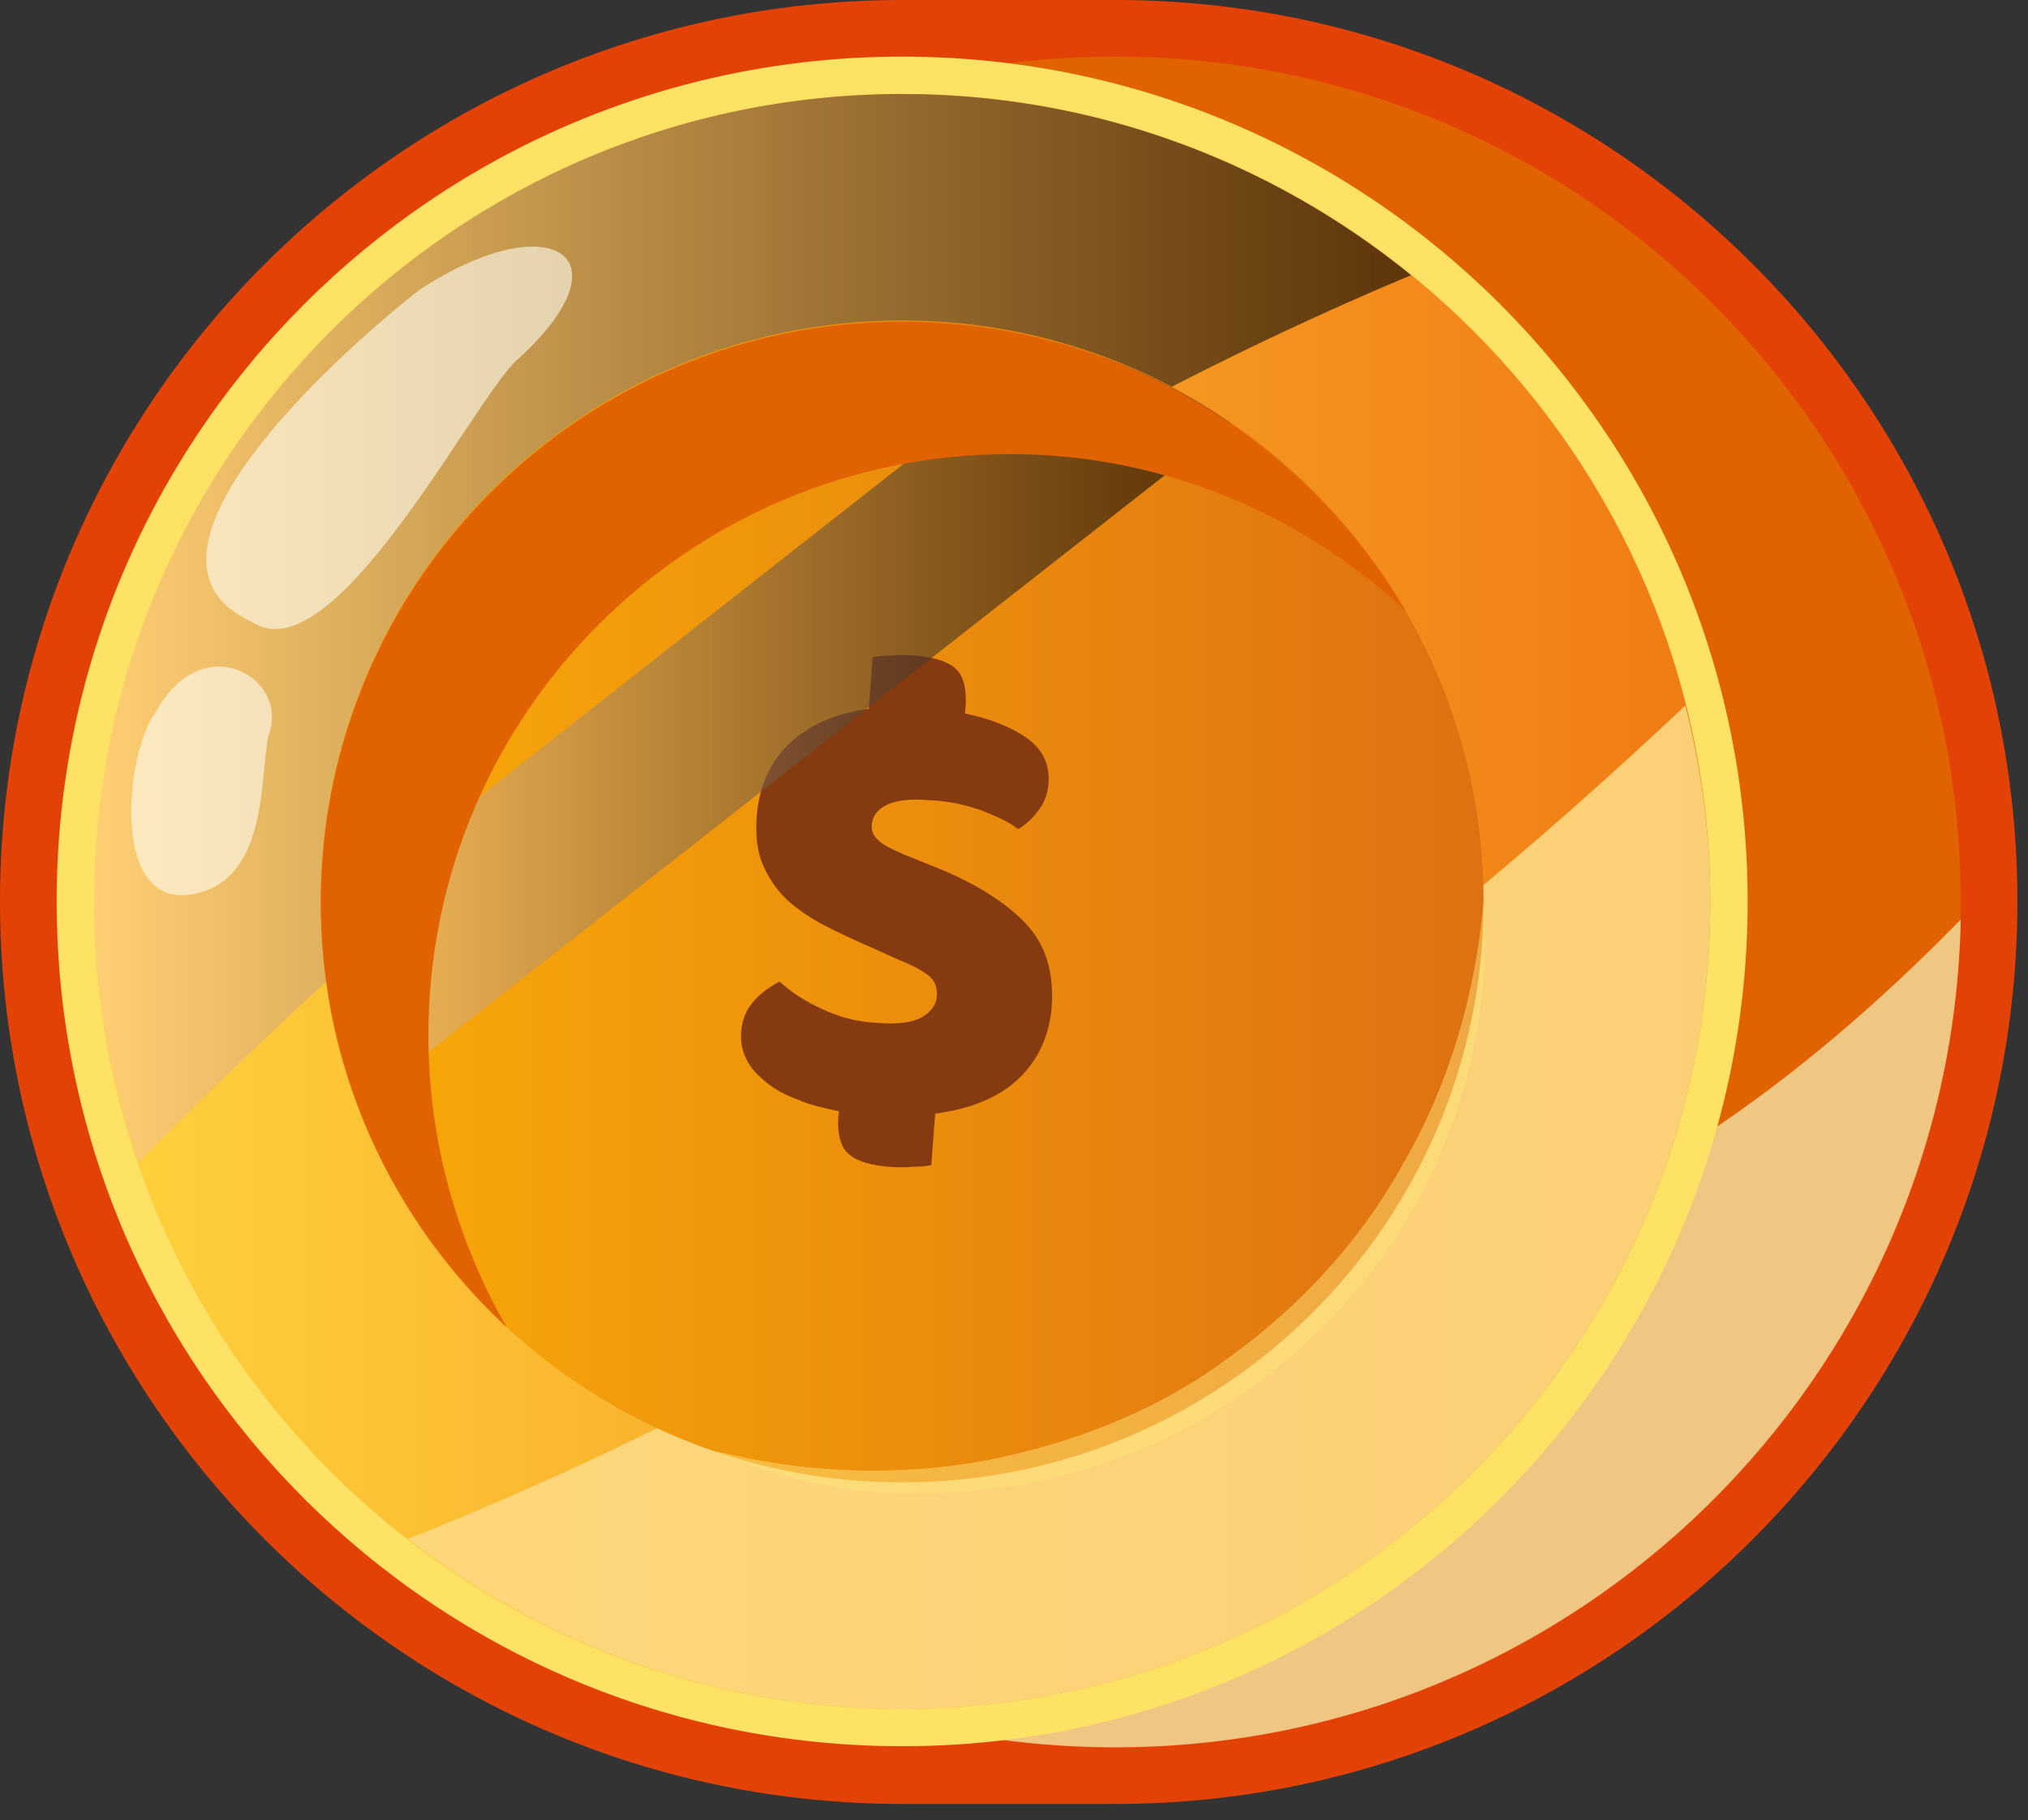 <svg width="88" height="79" viewBox="0 0 88 79" fill="none" xmlns="http://www.w3.org/2000/svg">
<rect x="0" y="0" width="88" height="79" fill="#333333" stroke="none"/>
<path d="M48.393 78.293C46.917 78.293 40.672 78.293 39.147 78.293C17.557 78.293 0 60.698 0 39.122C0 17.546 17.557 0 39.147 0C40.622 0 46.868 0 48.393 0C69.983 0 87.54 17.546 87.54 39.122C87.54 60.698 69.983 78.293 48.393 78.293Z" fill="#E34207"/>
<path d="M48.393 75.787C68.655 75.787 85.081 59.371 85.081 39.122C85.081 18.873 68.655 2.457 48.393 2.457C28.131 2.457 11.705 18.873 11.705 39.122C11.705 59.371 28.131 75.787 48.393 75.787Z" fill="#E06200"/>
<path opacity="0.88" d="M48.393 75.836C68.409 75.836 84.687 59.813 85.081 39.908C70.573 54.751 55.327 60.059 32.213 56.914C26.262 56.078 21.098 56.324 16.524 57.307C22.819 68.365 34.721 75.836 48.393 75.836Z" fill="#F2D394"/>
<path d="M39.147 75.787C59.409 75.787 75.835 59.371 75.835 39.122C75.835 18.873 59.409 2.457 39.147 2.457C18.885 2.457 2.459 18.873 2.459 39.122C2.459 59.371 18.885 75.787 39.147 75.787Z" fill="#FEE266"/>
<path d="M39.147 74.165C19.819 74.165 4.082 58.437 4.082 39.122C4.082 19.807 19.819 4.079 39.147 4.079C58.475 4.079 74.212 19.807 74.212 39.122C74.212 58.437 58.475 74.165 39.147 74.165Z" fill="url(#paint0_linear_34_14967)"/>
<g style="mix-blend-mode:screen" opacity="0.61">
<path d="M39.147 4.079C19.819 4.079 4.082 19.807 4.082 39.122C4.082 43.103 4.77 46.887 6 50.475C25.77 30.325 45.245 18.627 61.229 11.943C55.18 7.028 47.508 4.079 39.147 4.079Z" fill="url(#paint1_linear_34_14967)"/>
</g>
<path opacity="0.88" d="M39.147 74.165C58.475 74.165 74.212 58.437 74.212 39.122C74.212 36.173 73.819 33.322 73.13 30.619C60.589 42.464 41.606 57.258 17.705 66.793C23.655 71.412 31.082 74.165 39.147 74.165Z" fill="#FDDB84"/>
<path d="M39.147 64.335C25.229 64.335 13.918 53.031 13.918 39.122C13.918 25.213 25.229 13.909 39.147 13.909C53.065 13.909 64.376 25.213 64.376 39.122C64.376 53.031 53.065 64.335 39.147 64.335Z" fill="url(#paint2_linear_34_14967)"/>
<path d="M37.934 41.174C37.153 40.835 36.406 40.495 35.761 40.156C35.117 39.817 34.574 39.444 34.098 39.003C33.657 38.562 33.318 38.053 33.08 37.477C32.843 36.9 32.775 36.188 32.843 35.374C32.944 34.119 33.419 33.067 34.234 32.287C35.083 31.473 36.237 30.964 37.696 30.761L37.866 28.522C38.035 28.488 38.307 28.454 38.646 28.454C38.986 28.42 39.359 28.42 39.733 28.454C40.445 28.522 41.022 28.658 41.396 28.963C41.769 29.234 41.939 29.777 41.905 30.591L41.871 30.964C43.025 31.202 43.907 31.575 44.586 32.05C45.265 32.559 45.536 33.169 45.502 33.949C45.468 34.424 45.333 34.831 45.061 35.17C44.824 35.509 44.518 35.781 44.179 35.984C43.805 35.679 43.262 35.442 42.584 35.17C41.905 34.933 41.158 34.763 40.343 34.729C39.495 34.661 38.884 34.729 38.477 34.933C38.069 35.136 37.866 35.408 37.832 35.781C37.798 36.052 37.9 36.289 38.137 36.493C38.375 36.697 38.714 36.866 39.189 37.07L40.615 37.646C42.312 38.325 43.602 39.139 44.484 40.054C45.367 40.97 45.74 42.191 45.638 43.684C45.536 44.939 45.061 45.99 44.213 46.804C43.364 47.618 42.142 48.127 40.581 48.331L40.411 50.569C40.242 50.603 39.97 50.637 39.631 50.637C39.291 50.671 38.918 50.671 38.544 50.637C37.832 50.569 37.255 50.434 36.882 50.128C36.508 49.857 36.338 49.314 36.372 48.5L36.406 48.229C35.761 48.093 35.151 47.958 34.608 47.72C34.064 47.517 33.623 47.279 33.25 46.974C32.877 46.669 32.571 46.363 32.401 45.99C32.198 45.617 32.13 45.21 32.164 44.769C32.198 44.227 32.401 43.786 32.741 43.413C33.08 43.039 33.453 42.802 33.827 42.598C34.302 43.039 34.913 43.446 35.66 43.786C36.372 44.125 37.187 44.362 38.103 44.396C39.02 44.464 39.665 44.362 40.038 44.125C40.445 43.887 40.649 43.548 40.649 43.209C40.683 42.836 40.547 42.531 40.276 42.327C40.004 42.124 39.597 41.886 39.054 41.683L37.934 41.174Z" fill="#853A0F"/>
<path opacity="0.49" d="M64.376 39.122C64.671 43.103 63.884 47.231 62.114 50.918C60.393 54.653 57.589 57.847 54.245 60.256C50.901 62.664 46.917 64.188 42.836 64.63C40.819 64.876 38.803 64.876 36.786 64.63C34.77 64.286 32.803 63.794 30.983 62.959C34.868 63.942 38.852 64.089 42.688 63.401C46.524 62.664 50.212 61.239 53.311 58.929C56.458 56.668 59.114 53.768 60.983 50.328C62.901 46.986 64.032 43.103 64.376 39.122Z" fill="#FFE279"/>
<g style="mix-blend-mode:screen" opacity="0.6">
<path d="M14.016 39.908C14.065 42.759 14.655 45.462 15.59 48.018L53.409 18.381C51.147 16.809 48.639 15.629 45.885 14.892L14.016 39.908Z" fill="url(#paint3_linear_34_14967)"/>
</g>
<path d="M18.59 44.922C18.59 31.013 29.901 19.709 43.819 19.709C50.458 19.709 56.458 22.313 60.983 26.491C56.557 19.02 48.442 13.958 39.147 13.958C25.229 13.958 13.918 25.262 13.918 39.171C13.918 46.445 17.016 52.982 21.983 57.602C19.819 53.817 18.59 49.492 18.59 44.922Z" fill="#E06200"/>
<path opacity="0.59" d="M18.197 12.582C15.541 14.646 4.525 24.083 10.918 26.982C14.459 29.391 20.508 17.398 22.426 15.629C27.442 11.107 23.901 8.847 18.197 12.582Z" fill="#FFFFF5"/>
<path opacity="0.59" d="M6.787 30.865C5.459 32.487 4.672 39.663 8.508 38.778C11.803 38.041 11.213 33.273 11.705 31.75C12.443 29.341 8.754 27.277 6.787 30.865Z" fill="#FFFFF5"/>
<defs>
<linearGradient id="paint0_linear_34_14967" x1="4.104" y1="39.139" x2="74.222" y2="39.139" gradientUnits="userSpaceOnUse">
<stop stop-color="#FFD23D"/>
<stop offset="1" stop-color="#F07A13"/>
</linearGradient>
<linearGradient id="paint1_linear_34_14967" x1="4.104" y1="27.298" x2="61.221" y2="27.298" gradientUnits="userSpaceOnUse">
<stop stop-color="#FFCC96"/>
<stop offset="0.351" stop-color="#9B7C5B"/>
<stop offset="0.669" stop-color="#48392A"/>
<stop offset="0.891" stop-color="#14100C"/>
<stop offset="1"/>
</linearGradient>
<linearGradient id="paint2_linear_34_14967" x1="13.954" y1="39.139" x2="64.371" y2="39.139" gradientUnits="userSpaceOnUse">
<stop stop-color="#F9AB08"/>
<stop offset="1" stop-color="#DE7111"/>
</linearGradient>
<linearGradient id="paint3_linear_34_14967" x1="13.993" y1="31.46" x2="53.442" y2="31.46" gradientUnits="userSpaceOnUse">
<stop stop-color="#FFCC96"/>
<stop offset="0.351" stop-color="#9B7C5B"/>
<stop offset="0.669" stop-color="#48392A"/>
<stop offset="0.891" stop-color="#14100C"/>
<stop offset="1"/>
</linearGradient>
</defs>
</svg>
